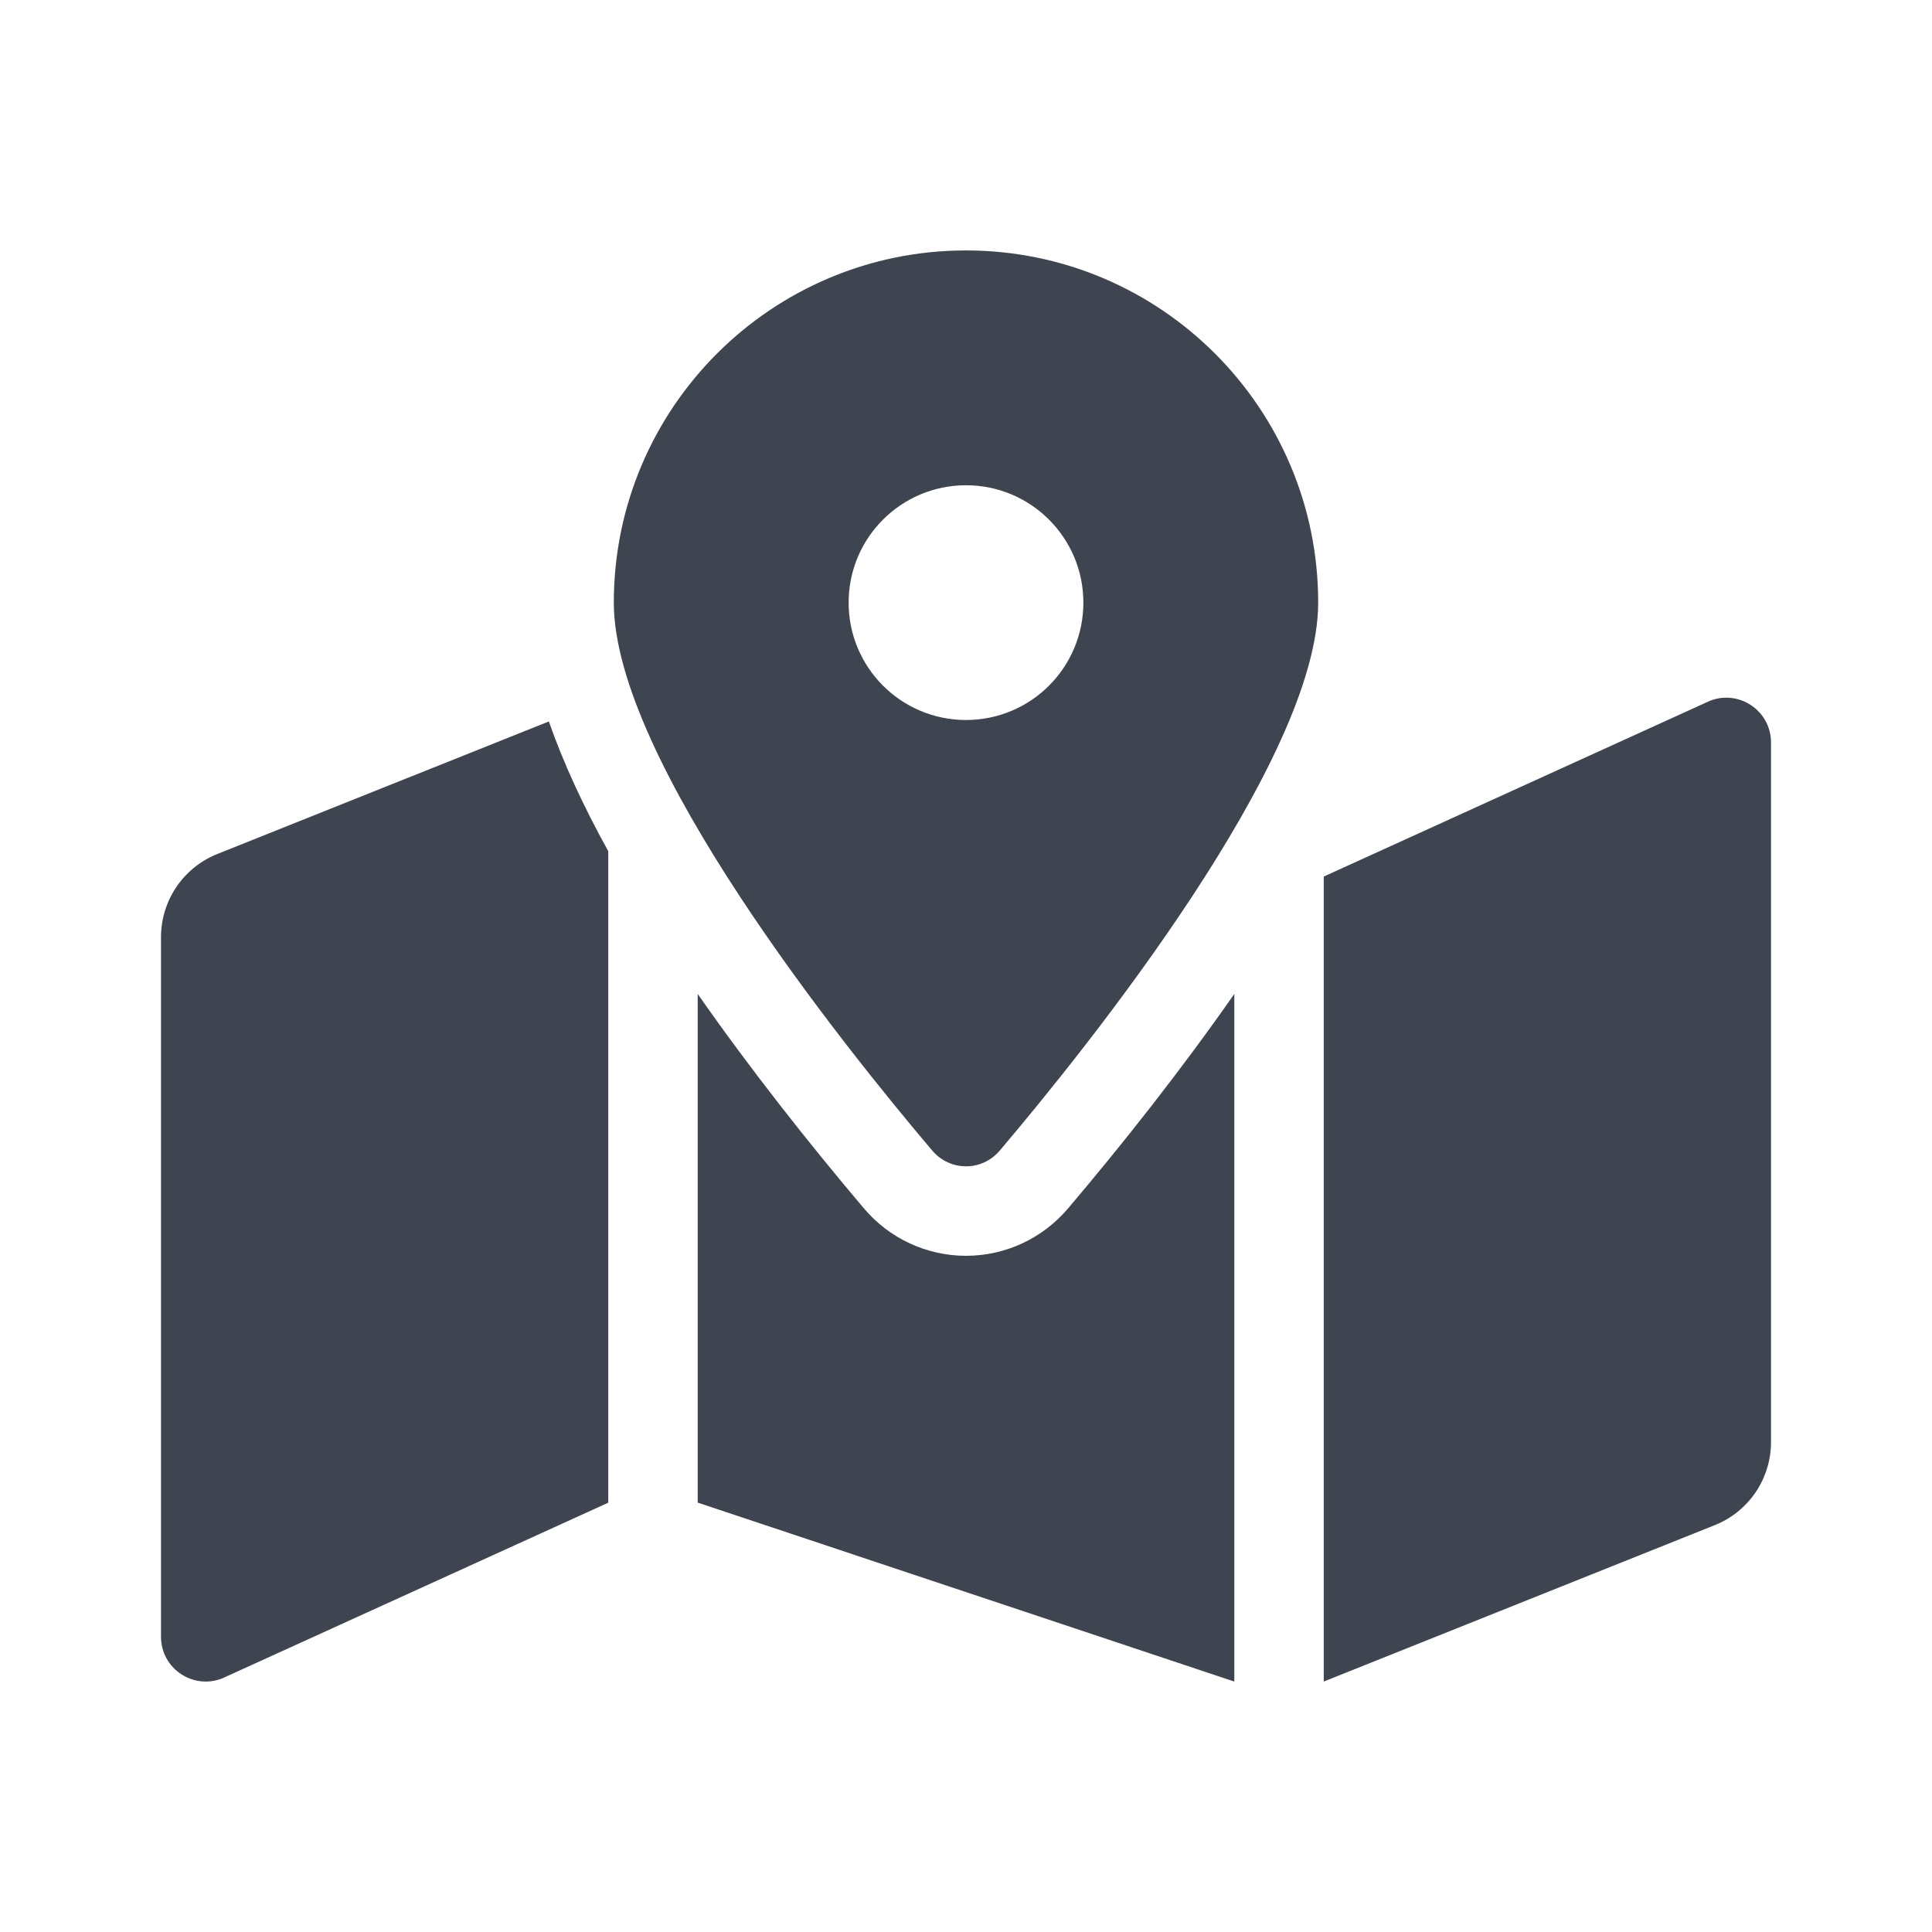 <svg width="24" height="24" viewBox="0 0 24 24" fill="none" xmlns="http://www.w3.org/2000/svg">
<path d="M12 3.111C9.584 3.111 7.625 5.07 7.625 7.486C7.625 9.44 10.484 13 11.58 14.292C11.802 14.554 12.199 14.554 12.42 14.292C13.516 13 16.375 9.44 16.375 7.486C16.375 5.07 14.416 3.111 12 3.111ZM12 8.944C11.194 8.944 10.542 8.292 10.542 7.486C10.542 6.681 11.194 6.028 12 6.028C12.806 6.028 13.458 6.681 13.458 7.486C13.458 8.292 12.806 8.944 12 8.944ZM2.699 10.609C2.492 10.692 2.316 10.834 2.191 11.018C2.067 11.202 2 11.419 2 11.641V20.333C2 20.726 2.397 20.994 2.762 20.849L7.556 18.667V10.574C7.249 10.019 6.998 9.478 6.818 8.962L2.699 10.609ZM12 15.6C11.511 15.6 11.049 15.385 10.732 15.011C10.05 14.205 9.324 13.288 8.667 12.347V18.666L15.333 20.889V12.347C14.676 13.288 13.951 14.206 13.268 15.011C12.951 15.385 12.489 15.6 12 15.6ZM21.238 8.707L16.444 10.889V20.889L21.301 18.946C21.508 18.864 21.684 18.721 21.809 18.538C21.933 18.354 22 18.137 22 17.915V9.223C22 8.83 21.603 8.561 21.238 8.707Z" fill="#3E4551"/>
</svg>
